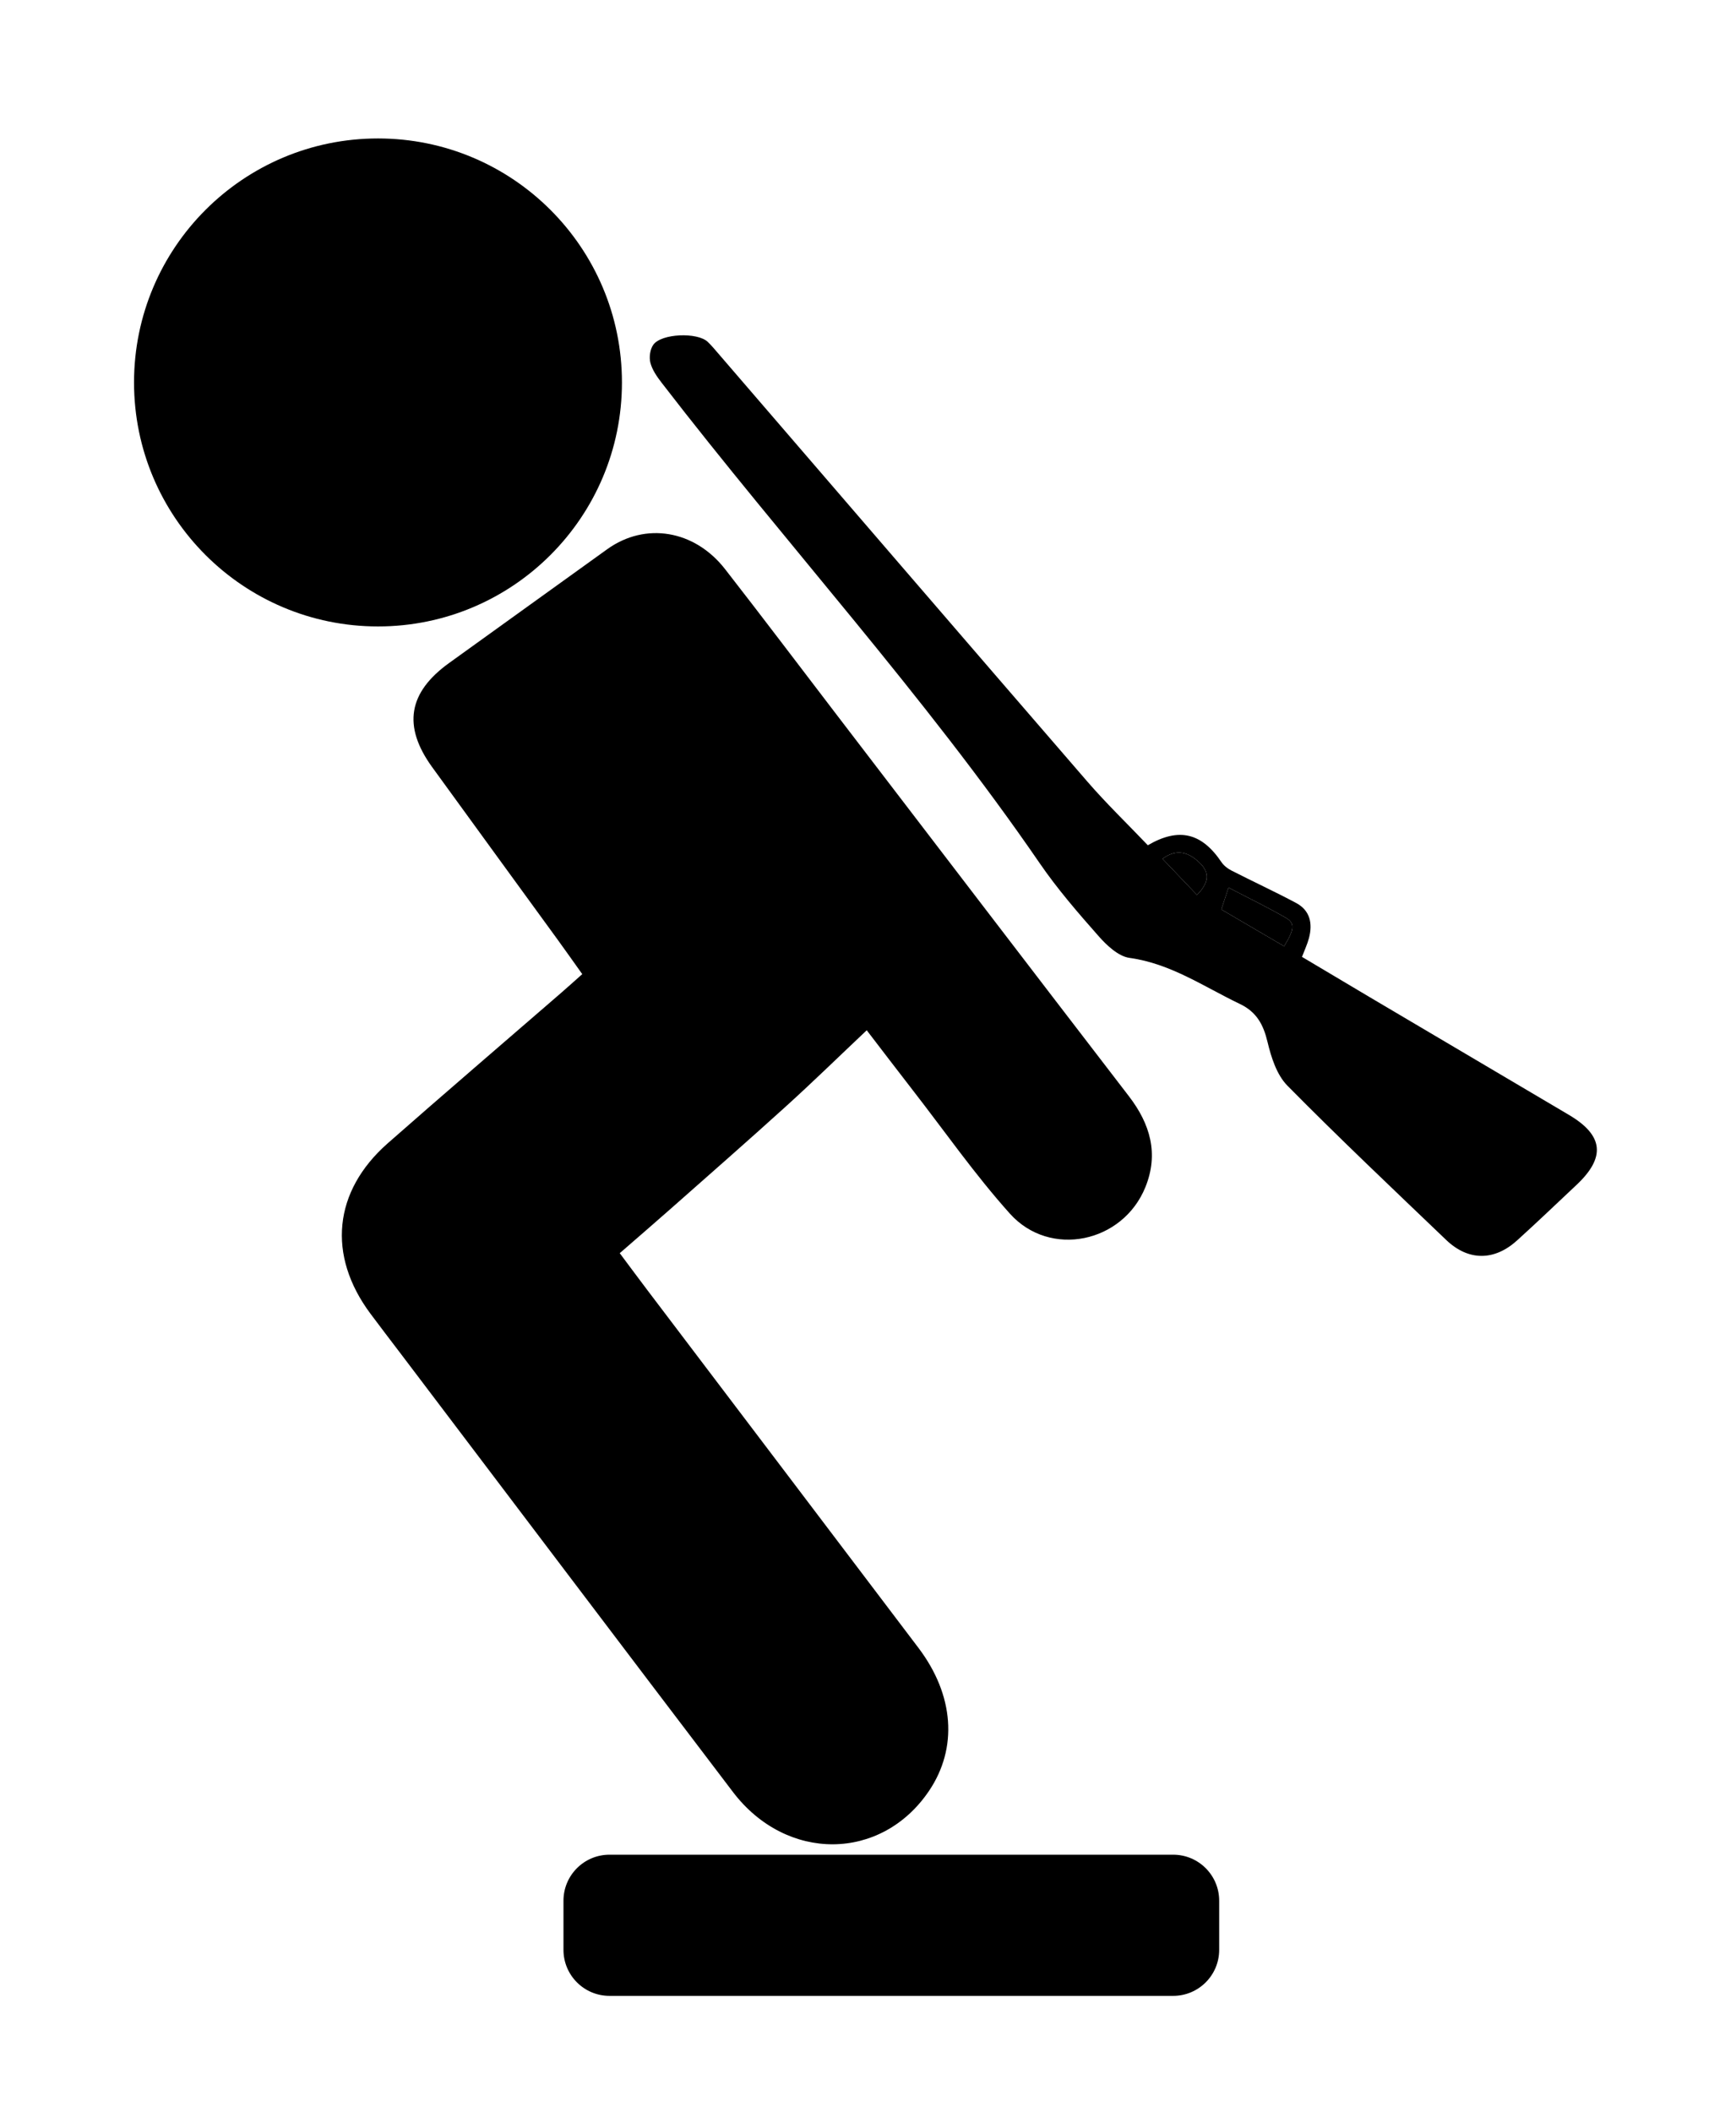 <svg version="1.1" id="Layer_1" xmlns="http://www.w3.org/2000/svg" x="0" y="0" viewBox="0 0 414.862 504.678" xml:space="preserve" enable-background="new 0 0 414.862 504.678" width="414.862" height="504.678"><title>runshoot</title><g class="nc-icon-wrapper" fill="#000000"><path d="M207.127 246.17c-6.622 6.255-12.814 12.3-19.22 18.108-9.192 8.332-18.531 16.502-27.827 24.72-3.885 3.436-7.82 6.815-11.978 10.433 2.385 3.19 4.543 6.11 6.736 9.005 21.548 28.435 43.118 56.853 64.647 85.302 8.546 11.293 9.435 23.94 2.526 34.176-11.386 16.866-34.066 17.072-46.86.257-26.468-34.79-52.822-69.67-79.223-104.511-2.47-3.26-4.967-6.5-7.408-9.78-10.362-13.925-8.888-29.244 4.145-40.71 13.66-12.02 27.487-23.849 41.236-35.766 1.686-1.461 3.34-2.957 5.245-4.645-2.102-2.945-4.032-5.69-6.005-8.403-9.949-13.686-19.928-27.35-29.859-41.05-7.11-9.809-5.735-17.877 4.11-24.937 12.595-9.034 25.144-18.133 37.746-27.16 9.09-6.511 20.83-4.588 28.137 4.78 8.932 11.454 17.677 23.053 26.507 34.586 23.318 30.455 46.604 60.936 69.987 91.341 5.113 6.649 7.177 13.747 3.96 21.718-5.379 13.324-22.796 17.039-32.385 6.356-8.36-9.314-15.569-19.663-23.267-29.569-3.37-4.336-6.694-8.709-10.95-14.25z"/><path d="M274.302 201.962c7.438-4.332 12.867-2.967 17.595 4.033.561.832 1.474 1.542 2.38 2.004 5.13 2.621 10.368 5.04 15.45 7.748 3.364 1.792 3.997 4.917 3.086 8.39-.384 1.466-1.05 2.858-1.669 4.498 5.495 3.27 10.8 6.441 16.12 9.587 15.892 9.396 31.794 18.774 47.683 28.175 8.253 4.883 8.82 10.118 1.823 16.702-4.726 4.447-9.419 8.931-14.226 13.289-5.457 4.946-11.668 4.935-16.95-.123-12.737-12.195-25.556-24.313-37.938-36.861-2.538-2.572-3.873-6.753-4.748-10.433-.99-4.163-2.612-7.178-6.597-9.082-8.6-4.109-16.506-9.647-26.372-11.01-2.678-.37-5.425-2.965-7.397-5.197-4.944-5.596-9.87-11.289-14.086-17.434-27.63-40.26-60.647-76.266-90.386-114.855-1.098-1.426-2.206-3.028-2.645-4.72-.339-1.31-.078-3.2.69-4.286 1.93-2.73 10.573-3.044 13.02-.699.914.875 1.727 1.86 2.555 2.82 29.374 34.086 58.71 68.203 88.15 102.232 4.513 5.216 9.5 10.022 14.462 15.221zm17.562 15.338l15.012 8.796c2.43-3.981 2.635-5.513.436-6.784-4.415-2.55-9.019-4.774-13.72-7.225l-1.728 5.213zm-14.06-12.105l8.243 8.638c2.787-2.804 3.202-5.259.612-7.704-2.527-2.385-5.298-3.53-8.855-.934z"/><path d="M291.864 217.3l1.727-5.213c4.702 2.45 9.306 4.675 13.72 7.226 2.2 1.27 1.995 2.802-.435 6.783l-15.012-8.796z" fill="#000000"/><path d="M277.804 205.195c3.557-2.596 6.328-1.45 8.855.934 2.59 2.445 2.176 4.9-.612 7.704l-8.243-8.638z" fill="#000000"/><path d="M280.355 476.89h-134.7c-6.075 0-11-4.925-11-11v-11.733c0-6.075 4.925-11 11-11h134.7c6.075 0 11 4.925 11 11v11.733c0 6.075-4.924 11-11 11z"/><circle cx="90.33" cy="91.381" r="58.299"/></g></svg>